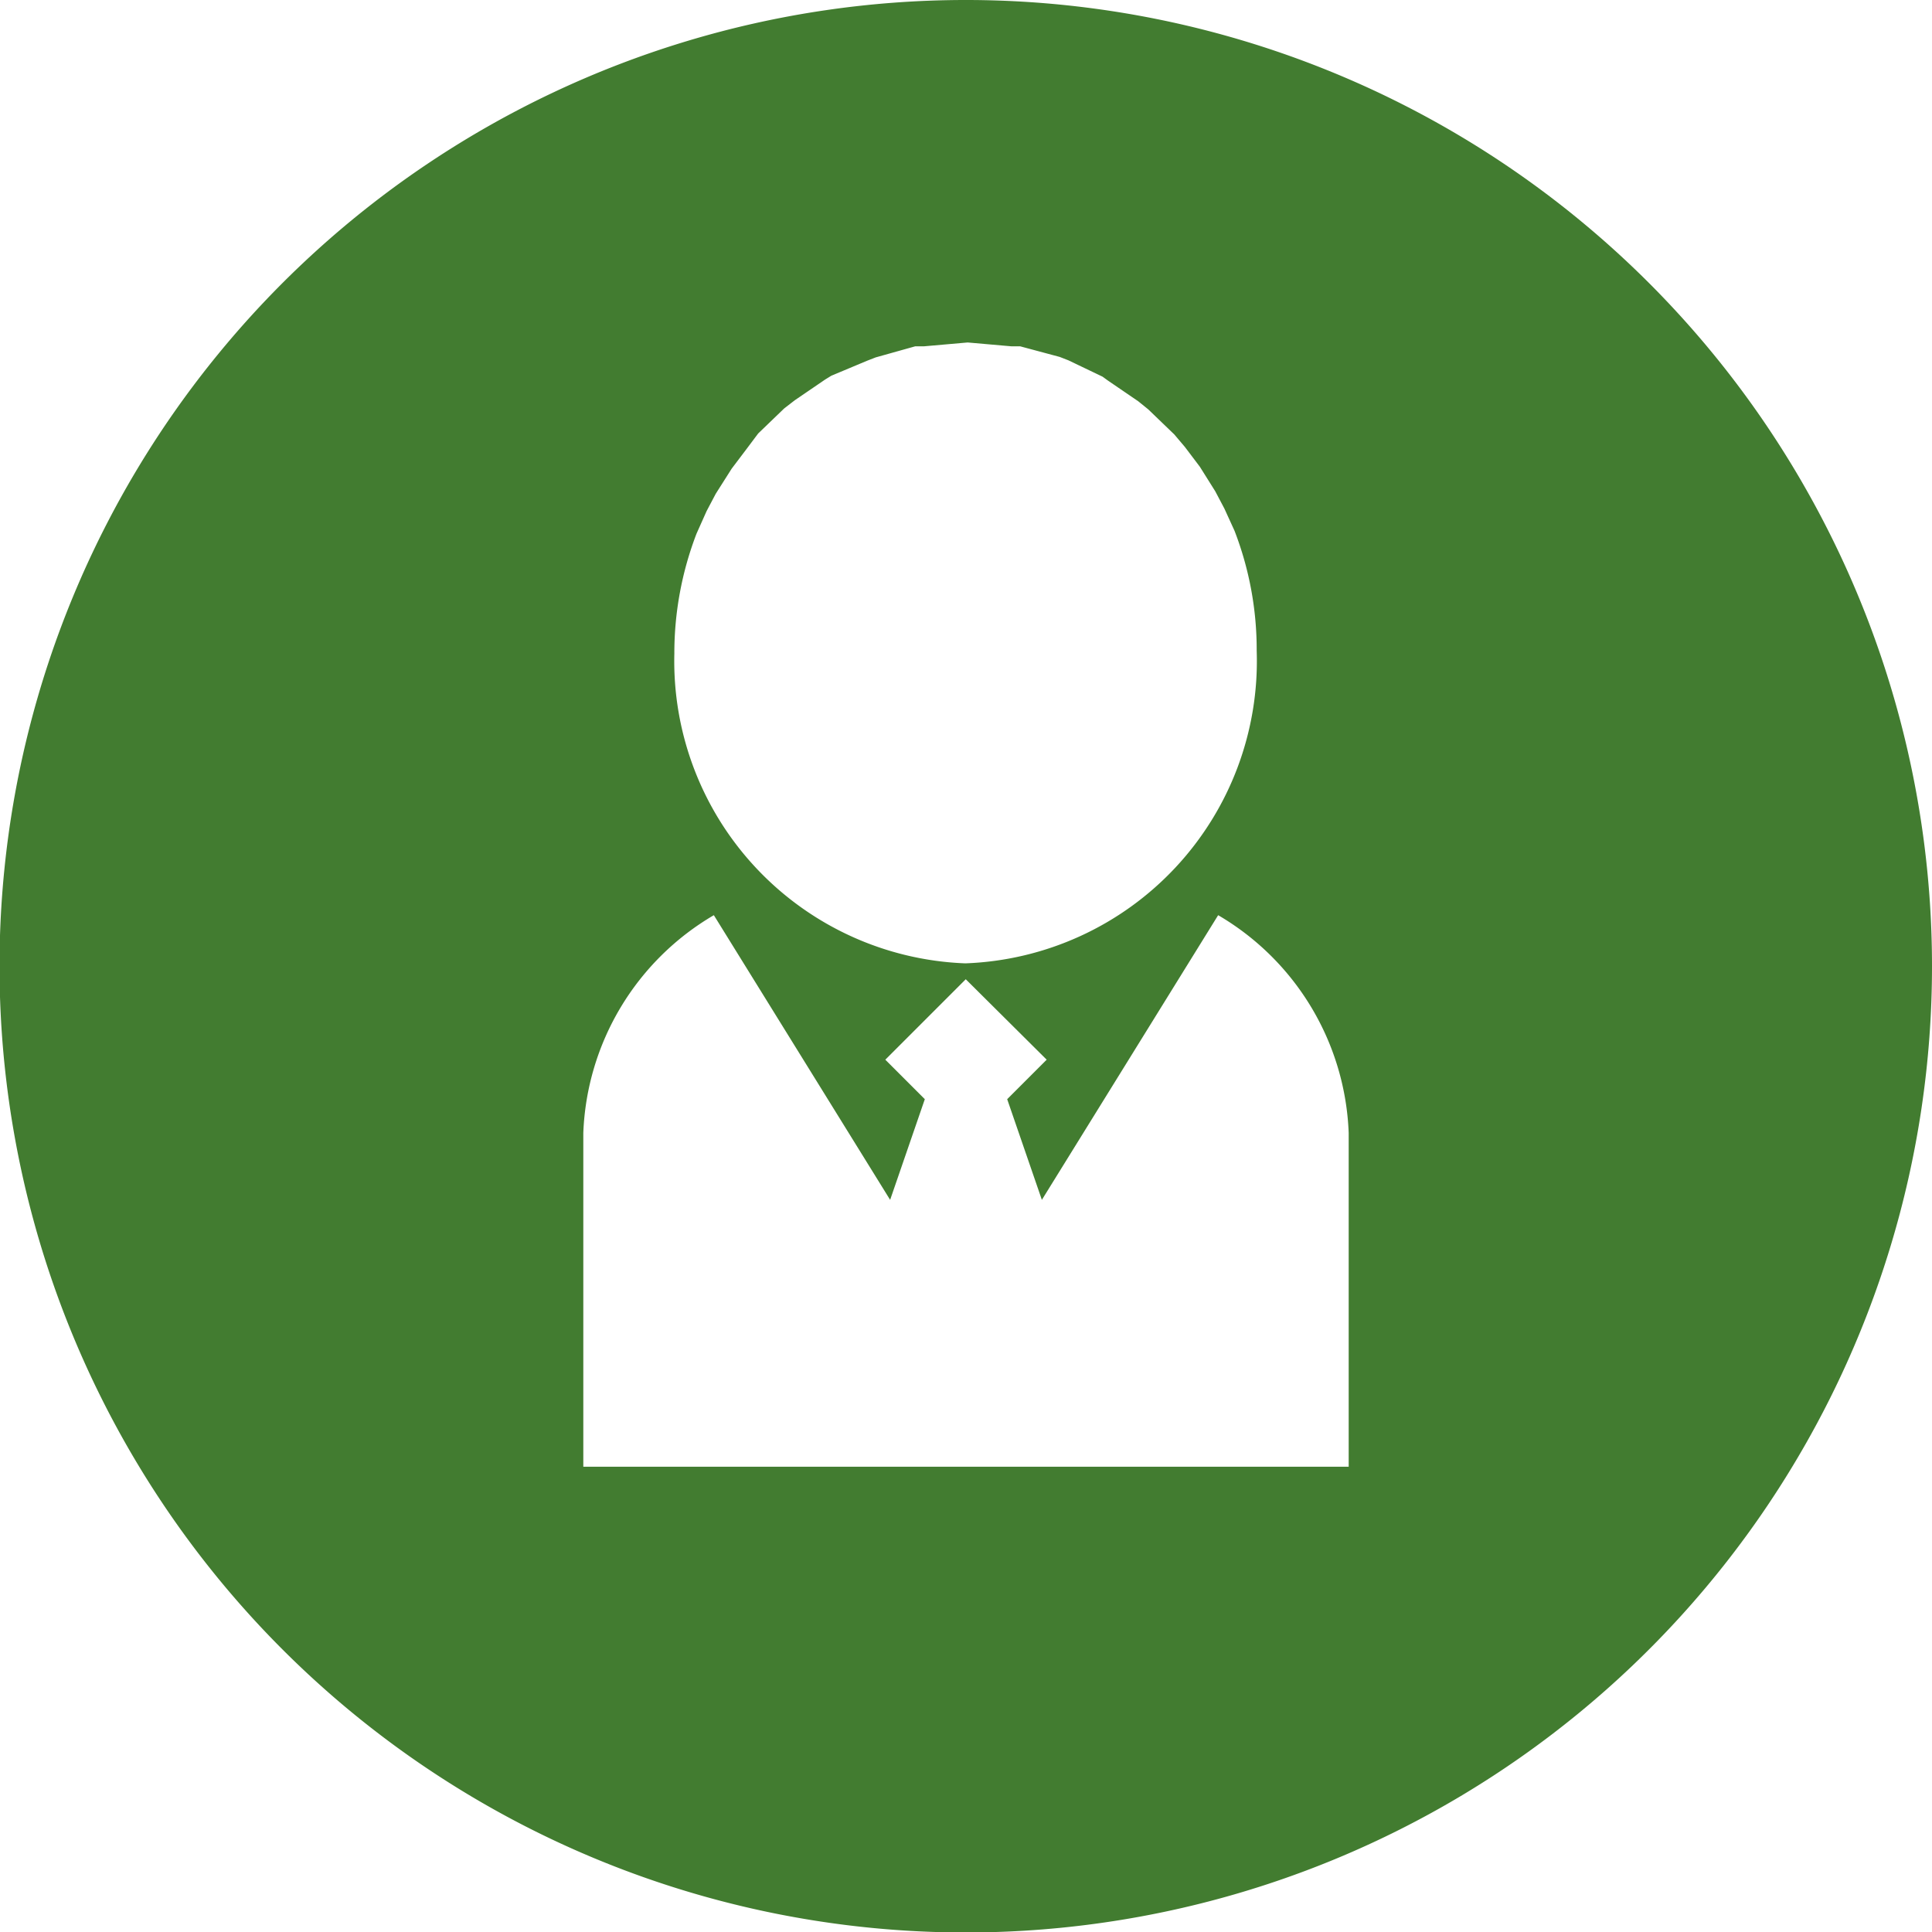 <svg xmlns="http://www.w3.org/2000/svg" viewBox="0 0 40.11 40.11"><defs><style>.cls-1{fill:#427c30;}</style></defs><title>main-contact</title><g id="Layer_2" data-name="Layer 2"><g id="Layer_1-2" data-name="Layer 1"><path class="cls-1" d="M28,27.45v3H12.11V23.52A5.48,5.48,0,0,1,14.82,19l3.66,5.91.72-2.09L18.38,22l1.67-1.67L21.73,22l-.82.82.72,2.09L25.29,19A5.48,5.48,0,0,1,28,23.52ZM14.46,11.08l0,0,.21-.47.19-.36.33-.52.31-.41L15.74,9l.54-.52.22-.17.63-.43.13-.08L18,7.49l.18-.07L19,7.19l.18,0,.91-.08.91.08.18,0,.82.22.18.07.71.34L23,7.9l.63.43.21.17.54.52.22.26.31.41.32.51.19.36.21.46v0a6.85,6.85,0,0,1,.46,2.49,6.28,6.28,0,0,1-6.05,6.49A6.28,6.28,0,0,1,14,13.57a6.92,6.92,0,0,1,.46-2.49M20.06,0A20.06,20.06,0,1,0,40.11,20.06,20.06,20.06,0,0,0,20.06,0"/></g></g></svg>
